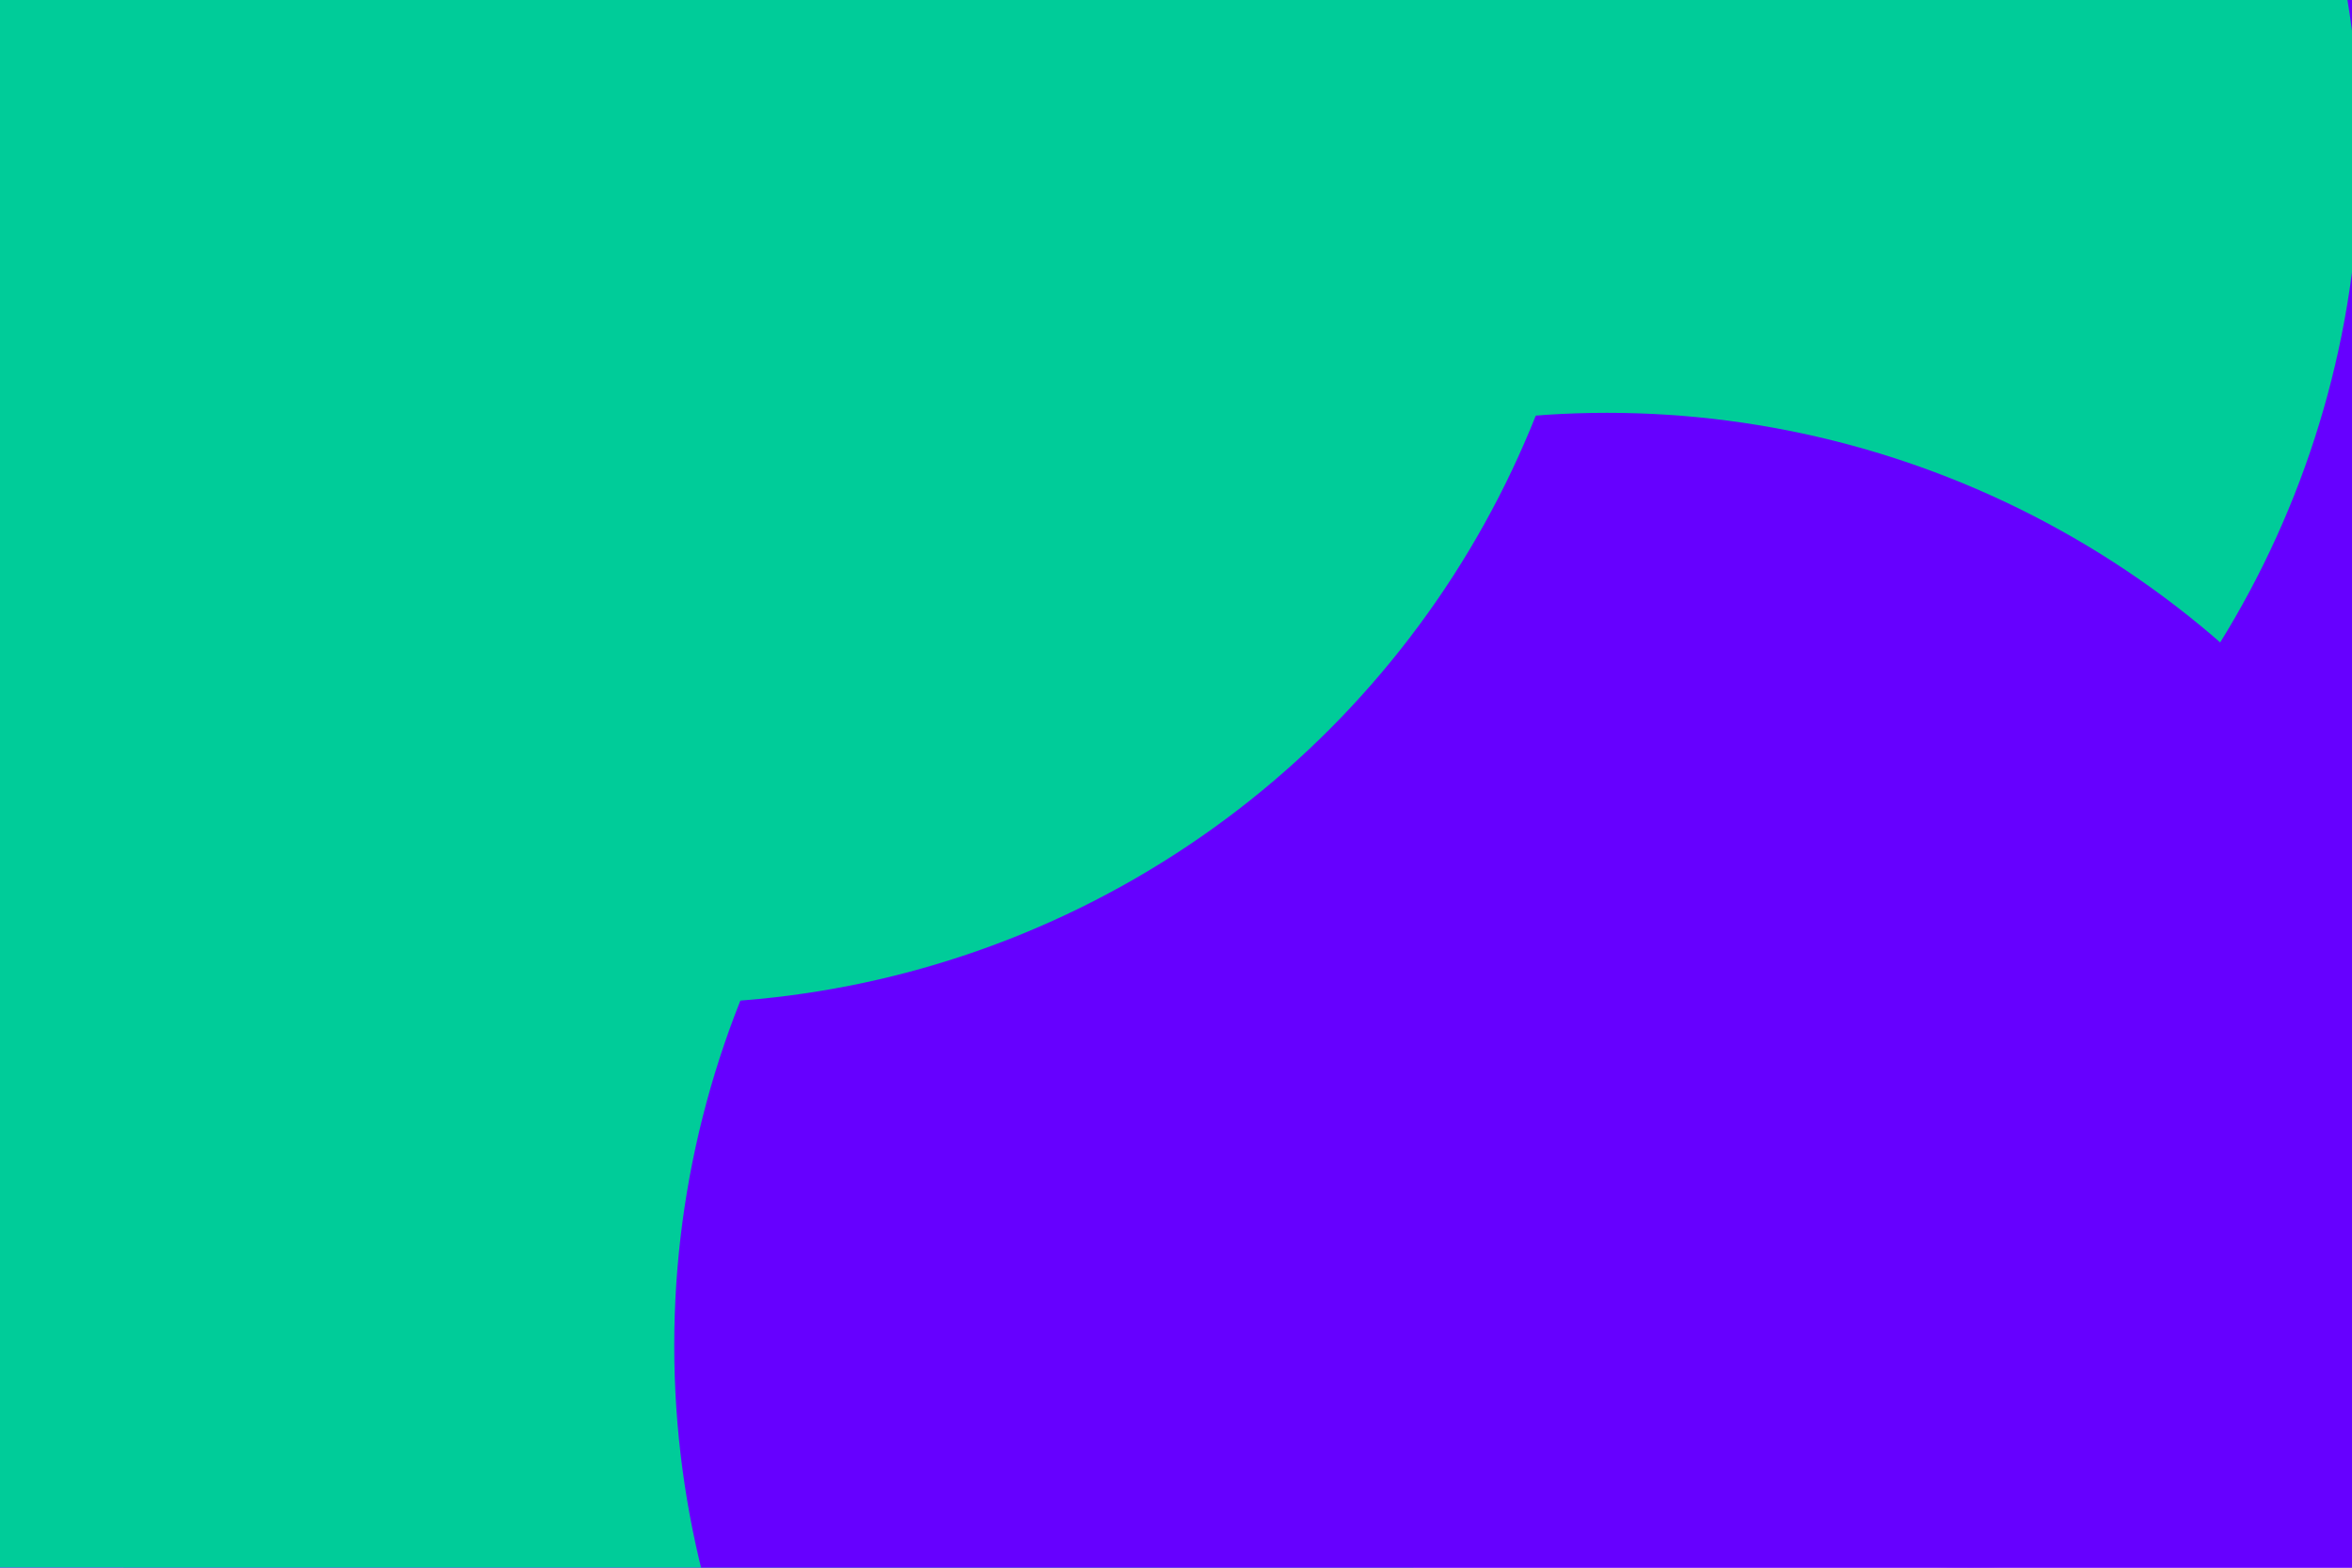 <svg id="visual" viewBox="0 0 900 600" width="900" height="600" xmlns="http://www.w3.org/2000/svg" xmlns:xlink="http://www.w3.org/1999/xlink" version="1.1"><defs><filter id="blur1" x="-10%" y="-10%" width="120%" height="120%"><feFlood flood-opacity="0" result="BackgroundImageFix"></feFlood><feBlend mode="normal" in="SourceGraphic" in2="BackgroundImageFix" result="shape"></feBlend><feGaussianBlur stdDeviation="161" result="effect1_foregroundBlur"></feGaussianBlur></filter></defs><rect width="900" height="600" fill="#6600FF"></rect><g filter="url(#blur1)"><circle cx="95" cy="520" fill="#00CC99" r="357"></circle><circle cx="754" cy="243" fill="#6600FF" r="357"></circle><circle cx="294" cy="342" fill="#00CC99" r="357"></circle><circle cx="546" cy="58" fill="#00CC99" r="357"></circle><circle cx="615" cy="515" fill="#6600FF" r="357"></circle><circle cx="256" cy="27" fill="#00CC99" r="357"></circle></g></svg>